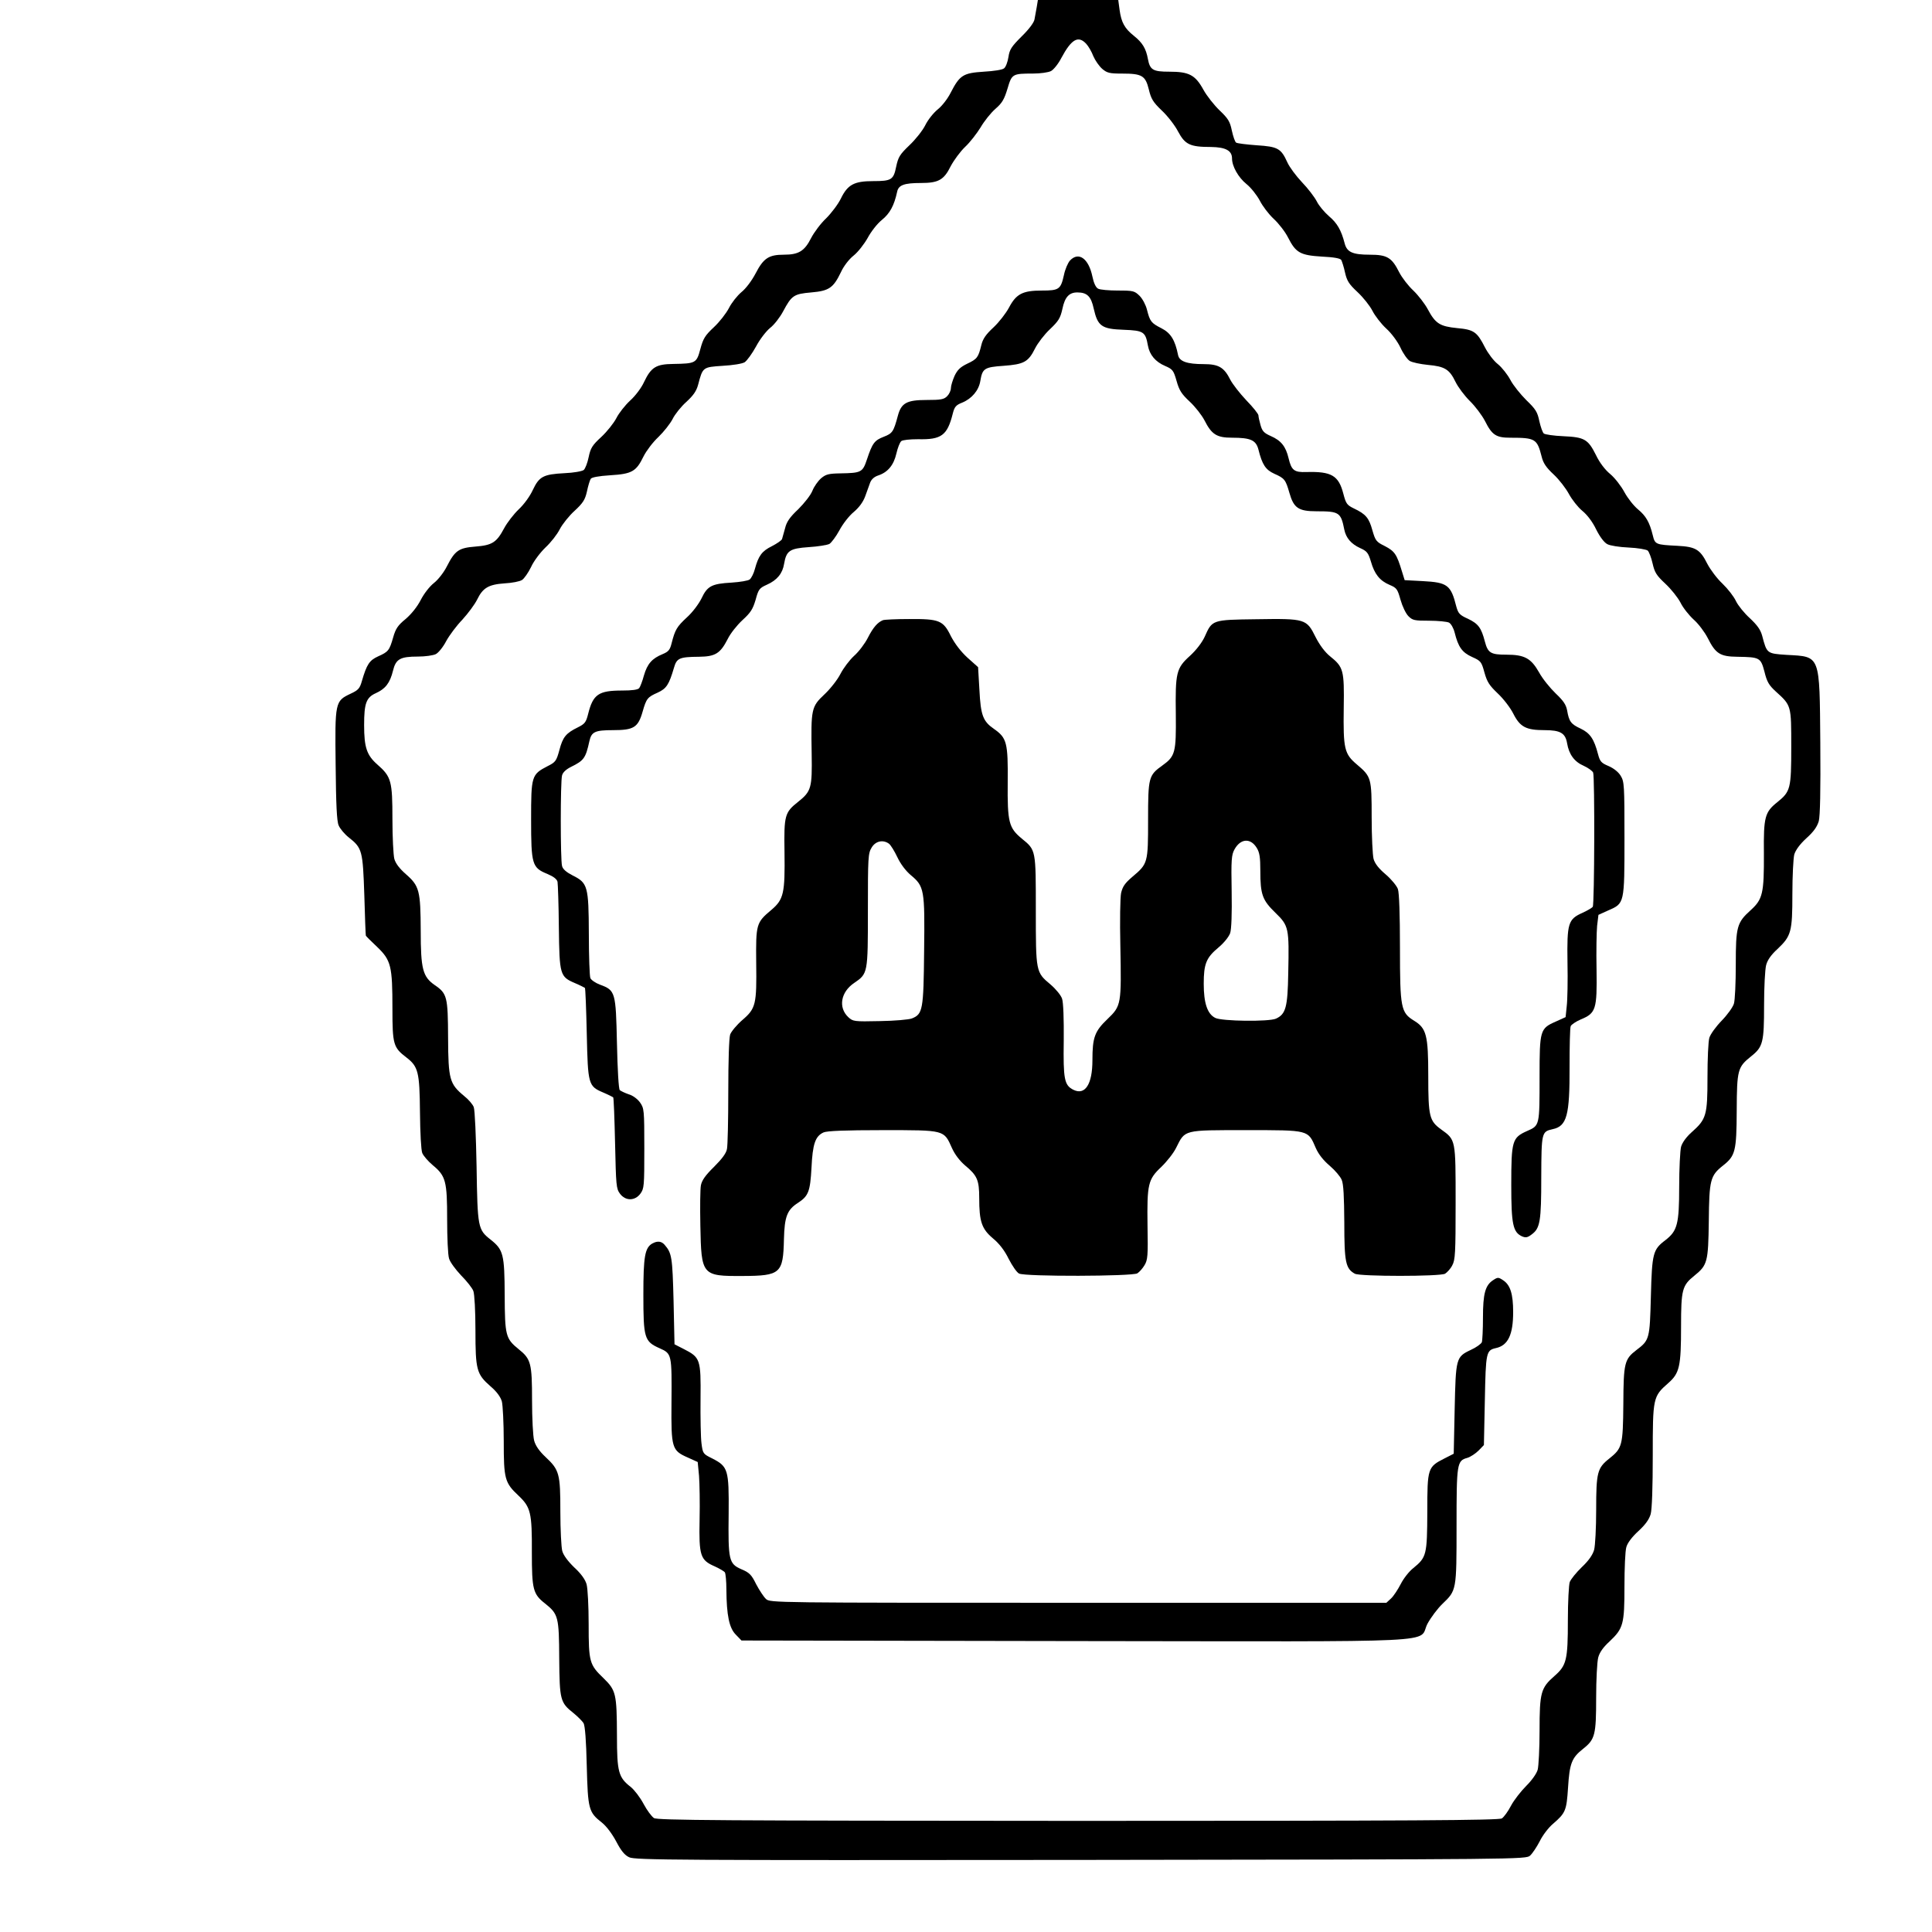 <?xml version="1.0" standalone="no"?>
<!DOCTYPE svg PUBLIC "-//W3C//DTD SVG 20010904//EN"
 "http://www.w3.org/TR/2001/REC-SVG-20010904/DTD/svg10.dtd">
<svg version="1.0" xmlns="http://www.w3.org/2000/svg"
 width="1024pt" height="1024pt" viewBox="0 0 1024 1024"
 preserveAspectRatio="xMidYMid meet">
<g transform="translate(0,1024) scale(0.1,-0.1)"
fill="#000000" stroke="none">
<path d="M5495 10203 c-4 -21 -9 -51 -12 -66 -3 -17 -30 -53 -68 -90 -54 -54
-64 -69 -70 -109 -4 -26 -14 -53 -23 -60 -8 -8 -55 -15 -108 -18 -109 -7 -127
-18 -175 -111 -16 -32 -46 -71 -69 -89 -22 -18 -52 -55 -66 -84 -14 -28 -52
-76 -84 -106 -51 -49 -59 -62 -70 -113 -14 -70 -25 -77 -122 -77 -100 0 -135
-18 -171 -92 -15 -31 -51 -78 -78 -105 -28 -26 -64 -74 -80 -105 -35 -69 -66
-88 -144 -88 -80 0 -108 -18 -150 -99 -21 -40 -53 -82 -76 -100 -21 -18 -51
-55 -65 -83 -15 -29 -51 -75 -80 -102 -47 -44 -57 -60 -72 -116 -20 -75 -25
-77 -143 -79 -92 -1 -118 -17 -156 -97 -13 -29 -46 -73 -73 -97 -27 -25 -60
-67 -73 -93 -14 -27 -50 -72 -80 -100 -48 -44 -57 -59 -67 -107 -6 -30 -18
-61 -26 -68 -9 -7 -54 -15 -102 -17 -112 -6 -134 -17 -168 -89 -15 -33 -47
-77 -75 -103 -26 -25 -61 -70 -77 -100 -40 -75 -63 -90 -152 -97 -88 -7 -108
-20 -151 -104 -16 -32 -46 -71 -69 -89 -24 -19 -53 -57 -70 -90 -18 -35 -48
-73 -79 -100 -42 -34 -54 -52 -67 -98 -20 -70 -26 -77 -80 -101 -46 -21 -60
-42 -86 -131 -11 -39 -19 -48 -60 -67 -82 -39 -83 -43 -79 -378 2 -208 6 -298
16 -320 7 -17 31 -46 54 -64 71 -56 74 -70 82 -306 3 -115 7 -212 8 -214 0 -2
27 -29 60 -60 74 -71 81 -101 81 -329 0 -187 5 -204 73 -256 64 -49 71 -77 73
-291 1 -110 6 -201 12 -216 6 -15 31 -44 56 -65 69 -57 76 -85 76 -287 0 -95
4 -188 10 -207 5 -19 34 -58 64 -90 30 -30 60 -68 65 -83 6 -16 11 -106 11
-208 0 -210 6 -232 80 -297 33 -28 53 -56 60 -80 5 -20 10 -115 10 -210 0
-201 5 -221 79 -290 64 -61 71 -90 70 -300 0 -196 6 -221 70 -271 70 -56 74
-70 75 -291 2 -220 5 -234 76 -290 22 -18 46 -42 53 -53 8 -15 14 -93 17 -227
6 -230 10 -245 80 -300 24 -19 54 -59 76 -100 26 -50 45 -73 69 -84 30 -15
259 -16 2393 -14 2344 3 2360 3 2382 23 12 11 35 45 51 76 15 31 47 73 70 92
67 58 72 70 80 192 8 128 19 158 80 206 63 50 69 73 69 271 0 95 5 191 11 213
7 27 27 55 60 85 73 69 79 91 79 292 0 95 4 189 10 208 6 22 30 54 64 85 37
34 57 62 65 90 7 25 11 143 11 310 0 308 1 313 83 385 59 52 67 88 67 300 0
195 6 217 71 269 69 56 73 72 76 288 2 219 8 242 75 295 66 52 72 76 73 293 1
215 5 229 76 286 63 50 69 73 69 271 0 95 5 191 11 213 7 27 27 55 60 85 73
69 79 91 79 292 0 95 5 189 10 209 7 23 29 54 64 86 39 35 57 61 66 91 7 29
10 159 8 415 -4 471 2 456 -178 466 -106 7 -105 7 -130 101 -9 33 -26 56 -65
93 -30 27 -63 68 -74 91 -11 24 -43 65 -71 92 -29 27 -65 75 -81 106 -38 76
-62 90 -157 95 -117 6 -120 7 -132 56 -17 70 -37 103 -78 137 -22 18 -54 58
-72 91 -17 32 -51 76 -75 96 -28 23 -57 61 -76 101 -42 84 -61 95 -173 100
-50 2 -96 9 -103 14 -7 5 -17 35 -24 65 -10 49 -19 64 -69 112 -31 31 -70 79
-85 108 -15 28 -45 66 -66 83 -22 17 -52 57 -68 88 -42 83 -59 95 -148 103
-91 9 -115 24 -155 99 -16 30 -51 75 -77 100 -27 25 -60 68 -75 97 -39 78 -64
93 -155 93 -93 0 -122 14 -134 60 -18 70 -40 108 -83 144 -24 21 -54 56 -65
79 -12 23 -47 69 -79 102 -31 33 -66 80 -77 105 -33 73 -50 83 -162 90 -54 4
-103 10 -109 14 -6 3 -16 32 -23 64 -10 49 -20 64 -65 107 -29 28 -68 77 -86
110 -43 78 -76 95 -180 95 -87 0 -103 9 -114 68 -10 55 -29 86 -74 122 -49 39
-67 71 -76 138 l-7 52 -213 0 -213 0 -6 -37z m262 -195 c12 -13 29 -42 38 -66
10 -23 31 -53 47 -67 26 -22 39 -25 106 -25 105 0 123 -11 141 -84 12 -50 22
-67 69 -112 30 -28 69 -78 86 -111 37 -69 63 -82 174 -82 78 -1 112 -19 112
-61 0 -41 33 -100 76 -135 25 -20 56 -60 71 -88 14 -28 47 -72 74 -97 27 -25
61 -69 76 -99 41 -81 65 -94 179 -101 63 -3 97 -9 103 -18 4 -8 14 -38 20 -67
10 -44 21 -61 66 -103 30 -28 65 -72 79 -99 13 -26 46 -69 73 -94 28 -25 61
-70 76 -102 14 -31 37 -63 49 -70 13 -8 56 -17 96 -21 89 -8 114 -23 146 -89
14 -29 48 -74 76 -102 28 -27 65 -76 81 -107 37 -74 59 -88 134 -88 133 0 142
-6 166 -100 8 -34 24 -58 64 -95 29 -27 65 -74 81 -104 16 -29 47 -69 70 -88
26 -21 55 -59 74 -99 20 -40 43 -70 59 -78 14 -8 65 -16 113 -18 47 -2 93 -10
101 -16 7 -6 19 -37 26 -68 11 -49 21 -64 68 -108 30 -28 66 -73 80 -100 13
-27 45 -67 70 -90 25 -22 58 -66 74 -97 42 -84 66 -99 158 -100 118 -2 123 -4
143 -79 13 -54 24 -72 60 -105 83 -75 82 -73 82 -294 0 -221 -4 -236 -73 -292
-67 -53 -74 -79 -72 -271 1 -213 -6 -244 -70 -302 -73 -66 -79 -87 -79 -288 0
-95 -4 -189 -10 -208 -6 -19 -34 -58 -65 -90 -31 -32 -59 -71 -65 -90 -6 -19
-10 -114 -10 -210 0 -202 -6 -222 -84 -291 -29 -26 -49 -54 -56 -77 -5 -20
-10 -116 -10 -212 0 -199 -10 -234 -73 -283 -66 -50 -71 -68 -77 -297 -6 -226
-7 -233 -76 -285 -64 -49 -69 -68 -70 -286 -2 -222 -6 -235 -75 -290 -63 -50
-69 -73 -69 -271 0 -96 -5 -191 -11 -213 -8 -27 -29 -57 -65 -91 -30 -29 -58
-64 -64 -79 -5 -14 -10 -105 -10 -202 0 -212 -7 -240 -71 -296 -72 -63 -79
-87 -79 -289 0 -95 -5 -189 -10 -208 -6 -21 -31 -56 -60 -85 -28 -28 -65 -75
-81 -105 -16 -31 -38 -61 -49 -68 -17 -10 -475 -13 -2247 -13 -1904 1 -2229 3
-2247 15 -12 8 -37 41 -55 75 -18 34 -48 73 -67 89 -66 51 -74 79 -74 274 -1
220 -5 239 -71 303 -75 72 -79 86 -79 287 0 95 -5 190 -11 211 -7 25 -29 56
-65 89 -34 33 -58 65 -64 88 -5 19 -10 113 -10 208 0 201 -5 221 -79 290 -33
31 -53 60 -60 87 -6 22 -11 118 -11 213 0 197 -6 219 -71 271 -69 56 -73 72
-74 286 -1 218 -7 241 -75 295 -67 53 -69 63 -74 387 -3 159 -9 300 -15 315
-5 14 -28 41 -51 59 -77 64 -84 87 -85 309 -1 217 -5 234 -71 279 -63 44 -74
84 -74 287 -1 214 -7 238 -79 301 -33 29 -54 56 -61 81 -5 20 -10 115 -10 210
0 202 -6 225 -79 289 -57 50 -71 91 -71 210 0 115 11 146 62 169 51 23 75 54
91 119 15 62 38 75 132 75 39 0 81 6 95 13 14 7 39 38 55 69 17 31 55 82 86
114 30 33 65 80 78 106 30 62 60 80 145 86 39 2 81 10 93 18 11 7 33 38 48 69
14 31 48 76 76 103 28 26 62 69 76 97 14 27 50 72 79 98 44 41 55 58 65 102 6
29 15 59 20 67 5 8 41 15 104 19 115 7 137 20 176 100 15 30 50 76 79 103 28
27 62 70 75 95 12 25 45 66 73 91 37 34 53 57 62 90 25 94 24 94 130 101 54 3
104 11 117 19 12 8 39 45 60 83 20 38 54 82 75 99 21 16 52 56 69 88 45 84 56
92 149 100 94 8 117 24 157 107 14 31 42 68 67 88 24 19 57 62 75 94 17 32 50
75 75 95 43 35 65 76 81 149 7 36 37 47 126 47 93 0 122 16 158 89 17 32 51
78 76 102 26 24 62 71 82 103 19 33 54 77 79 99 36 31 47 51 64 107 23 78 26
80 135 80 39 0 81 6 95 13 14 7 39 38 55 69 54 101 90 121 132 76z"/>
<path d="M5671 8859 c-11 -12 -26 -47 -32 -77 -17 -76 -26 -82 -117 -82 -102
0 -136 -18 -174 -90 -16 -30 -53 -78 -82 -105 -41 -38 -57 -61 -65 -95 -16
-65 -22 -73 -75 -98 -37 -18 -52 -33 -67 -65 -10 -23 -19 -52 -19 -64 0 -13
-9 -32 -20 -43 -17 -17 -33 -20 -109 -20 -105 0 -134 -16 -152 -83 -23 -86
-29 -94 -75 -112 -49 -19 -60 -33 -89 -120 -23 -69 -30 -72 -142 -74 -61 -1
-76 -5 -101 -26 -16 -14 -37 -43 -46 -66 -9 -23 -43 -66 -75 -98 -45 -42 -62
-67 -70 -101 -7 -25 -14 -50 -16 -57 -2 -7 -27 -24 -54 -38 -53 -26 -71 -51
-90 -121 -6 -23 -18 -47 -27 -55 -8 -7 -52 -14 -97 -17 -105 -6 -128 -18 -159
-84 -15 -30 -48 -74 -77 -100 -54 -50 -63 -66 -81 -136 -9 -37 -17 -46 -48
-59 -56 -23 -81 -51 -99 -113 -8 -30 -20 -61 -25 -67 -7 -9 -38 -13 -90 -13
-126 0 -155 -20 -181 -125 -11 -44 -18 -52 -54 -70 -63 -31 -80 -51 -98 -120
-16 -59 -21 -65 -63 -86 -85 -44 -87 -52 -87 -282 0 -239 5 -256 86 -289 33
-14 51 -28 54 -42 2 -12 6 -120 7 -241 3 -253 6 -262 86 -296 26 -11 49 -23
52 -25 3 -3 7 -112 10 -243 6 -271 8 -278 88 -312 26 -11 49 -23 52 -25 3 -3
7 -113 10 -244 5 -223 6 -240 26 -267 29 -39 79 -39 108 0 20 27 21 40 21 240
0 204 -1 213 -23 244 -13 18 -38 37 -60 43 -20 7 -41 17 -47 22 -6 5 -12 108
-15 248 -6 272 -8 281 -90 311 -24 9 -47 25 -51 35 -4 10 -8 116 -8 234 -1
254 -6 270 -86 310 -33 17 -52 33 -56 50 -9 32 -9 447 0 480 4 16 21 32 47 45
69 34 78 46 98 137 11 49 29 58 125 58 110 0 133 14 157 98 20 70 26 77 80
101 46 21 60 42 86 131 15 52 28 58 134 59 86 1 112 18 151 94 14 29 49 73 78
100 44 40 55 58 70 108 15 56 20 62 60 80 54 24 83 60 91 111 12 69 29 81 130
88 49 3 98 11 110 17 11 7 35 39 53 72 18 34 52 78 77 98 29 25 49 53 60 83 9
25 21 57 26 72 7 18 22 31 43 38 51 17 82 55 96 116 7 30 18 59 26 66 8 6 45
10 89 10 124 -3 155 20 184 136 9 36 17 45 50 58 51 21 88 65 96 115 11 66 21
73 123 80 108 8 131 20 167 92 14 28 50 75 79 102 45 43 55 58 66 108 13 63
36 87 79 87 52 0 73 -21 87 -86 21 -93 42 -108 159 -112 106 -4 115 -11 128
-83 9 -50 40 -87 92 -109 39 -17 44 -23 60 -79 14 -50 26 -69 70 -110 29 -27
64 -72 78 -99 38 -75 65 -92 146 -92 99 0 127 -13 140 -63 20 -80 38 -107 84
-128 54 -24 60 -31 80 -101 23 -81 48 -98 145 -98 119 0 128 -6 146 -97 9 -44
36 -76 84 -98 36 -16 43 -25 57 -71 19 -67 47 -102 99 -124 38 -16 42 -22 58
-79 10 -35 28 -73 42 -87 22 -22 32 -24 110 -24 48 0 95 -5 105 -10 11 -6 24
-29 30 -53 19 -76 39 -105 92 -129 47 -21 50 -25 66 -83 14 -50 26 -68 70
-110 30 -28 67 -76 83 -108 36 -71 68 -87 166 -87 84 0 110 -16 119 -70 10
-59 39 -98 88 -119 24 -11 46 -27 50 -36 9 -23 7 -697 -2 -711 -4 -6 -28 -20
-54 -32 -77 -34 -83 -55 -80 -262 2 -96 0 -201 -4 -233 l-6 -58 -53 -24 c-82
-36 -85 -46 -85 -288 0 -266 1 -262 -67 -292 -78 -35 -83 -51 -83 -286 0 -208
9 -250 57 -272 19 -8 29 -7 51 10 45 33 51 69 51 305 1 236 2 240 60 253 76
16 91 73 90 331 0 109 2 206 6 215 3 8 28 25 54 36 80 33 86 54 83 263 -2 96
0 201 3 233 l7 58 53 24 c85 37 85 35 85 382 0 281 -1 300 -20 331 -12 20 -37
40 -65 52 -38 16 -45 24 -55 62 -21 81 -42 112 -92 136 -52 24 -62 38 -72 97
-6 31 -20 51 -61 90 -29 28 -69 77 -87 110 -43 76 -77 95 -174 95 -83 0 -98 9
-114 70 -19 73 -35 94 -89 120 -45 20 -52 29 -62 64 -29 116 -47 129 -179 136
l-95 5 -14 45 c-28 93 -39 108 -90 135 -47 23 -51 29 -67 84 -18 66 -35 86
-98 116 -37 18 -42 25 -56 78 -25 97 -63 119 -197 115 -63 -2 -78 9 -93 72
-15 64 -40 95 -95 119 -36 16 -45 26 -54 58 -6 21 -11 44 -11 51 0 8 -29 44
-64 80 -35 37 -73 86 -85 109 -33 66 -62 83 -141 83 -88 0 -129 14 -136 48
-16 80 -39 117 -88 142 -55 28 -61 36 -77 99 -6 24 -23 57 -39 73 -27 26 -33
28 -115 28 -47 0 -95 4 -105 10 -12 6 -23 30 -30 64 -20 96 -73 134 -119 85z"/>
<path d="M4680 6953 c-28 -11 -52 -38 -80 -93 -15 -30 -48 -74 -73 -96 -25
-23 -57 -66 -72 -95 -15 -30 -53 -79 -85 -109 -70 -66 -72 -77 -68 -315 3
-182 -2 -199 -72 -255 -71 -56 -75 -72 -72 -265 3 -220 -4 -252 -70 -308 -80
-67 -82 -75 -80 -280 3 -221 -2 -242 -73 -303 -30 -26 -59 -61 -65 -77 -6 -18
-10 -139 -10 -302 0 -150 -3 -287 -7 -305 -4 -23 -27 -53 -69 -95 -45 -44 -64
-71 -69 -97 -4 -19 -5 -116 -3 -214 5 -264 8 -268 224 -267 201 1 215 13 219
195 3 120 17 156 75 193 55 36 64 60 71 185 6 127 20 168 64 188 18 8 112 12
314 12 332 0 323 2 367 -96 15 -33 40 -66 69 -91 64 -53 75 -77 75 -173 0
-124 13 -163 72 -213 34 -28 62 -64 84 -109 19 -37 43 -72 55 -78 31 -17 601
-15 627 1 11 7 28 26 38 43 17 28 19 50 16 210 -3 221 3 245 73 311 29 28 65
73 79 102 48 96 36 93 371 93 336 0 327 2 369 -95 15 -34 41 -66 74 -94 28
-24 56 -57 63 -74 10 -22 13 -90 14 -227 0 -210 7 -244 56 -271 29 -15 449
-15 478 0 11 7 29 26 38 44 16 29 18 64 18 332 0 338 1 333 -77 389 -62 45
-68 68 -68 283 0 217 -10 253 -75 293 -70 43 -75 66 -75 386 0 175 -4 293 -11
312 -6 17 -35 52 -64 77 -38 32 -58 58 -65 83 -5 20 -10 119 -10 220 0 209 -2
215 -77 279 -68 57 -74 83 -71 301 3 201 -1 216 -73 274 -26 21 -54 58 -76
101 -48 97 -54 99 -313 95 -237 -3 -235 -3 -275 -93 -14 -30 -44 -70 -78 -101
-73 -66 -78 -89 -75 -311 2 -202 -3 -221 -71 -270 -73 -52 -76 -63 -76 -288 0
-229 -1 -233 -83 -302 -40 -34 -52 -52 -60 -86 -5 -24 -7 -149 -4 -279 6 -312
5 -319 -68 -389 -68 -65 -80 -97 -80 -219 0 -127 -39 -187 -101 -156 -48 24
-54 55 -51 261 1 115 -2 202 -9 222 -6 18 -32 50 -61 75 -78 65 -78 66 -78
393 0 322 1 319 -74 380 -69 57 -77 86 -75 299 2 210 -5 235 -72 282 -59 41
-71 71 -78 208 l-7 120 -56 50 c-36 33 -67 74 -88 114 -41 84 -61 92 -222 91
-68 0 -130 -3 -138 -6z m1981 -1207 c15 -24 19 -50 19 -121 0 -127 11 -156 80
-223 71 -69 73 -80 68 -318 -3 -183 -13 -219 -65 -243 -37 -17 -288 -14 -322
4 -42 21 -61 79 -61 181 0 105 13 138 78 192 30 25 55 57 62 76 7 21 10 104 8
222 -3 167 -1 193 15 222 32 58 85 62 118 8z m-1949 22 c9 -7 29 -39 44 -71
17 -36 44 -72 71 -95 72 -60 75 -76 71 -402 -3 -313 -7 -335 -65 -358 -15 -6
-92 -13 -170 -14 -137 -3 -142 -2 -167 21 -54 51 -40 133 31 181 73 50 73 49
73 385 0 281 1 302 20 333 21 35 61 43 92 20z"/>
<path d="M3457 3649 c-39 -23 -47 -69 -47 -270 0 -231 5 -249 86 -285 65 -29
65 -30 63 -291 -2 -238 2 -251 86 -288 l53 -24 7 -73 c3 -40 5 -145 3 -233 -4
-191 4 -214 80 -247 26 -12 50 -26 54 -32 4 -6 8 -47 8 -91 1 -137 15 -204 50
-239 l30 -31 1768 -3 c2019 -2 1813 -13 1868 92 18 33 53 80 79 105 75 72 75
70 75 413 0 332 2 346 57 361 17 5 44 23 60 39 l28 29 5 238 c5 256 7 264 59
276 64 14 91 71 91 191 0 96 -15 144 -54 169 -24 16 -28 16 -52 0 -42 -27 -54
-72 -54 -199 0 -63 -3 -122 -6 -130 -4 -9 -30 -28 -59 -41 -78 -37 -79 -43
-85 -315 l-5 -235 -49 -25 c-89 -45 -91 -51 -91 -283 -1 -228 -4 -241 -74
-298 -22 -17 -52 -55 -67 -85 -15 -29 -38 -64 -51 -76 l-25 -23 -1633 0
c-1619 0 -1633 0 -1655 20 -12 11 -35 46 -52 78 -25 51 -36 62 -79 80 -66 29
-70 48 -67 295 2 233 -3 249 -87 292 -49 24 -50 26 -57 80 -4 30 -6 137 -5
237 2 209 -1 218 -89 263 l-49 25 -5 230 c-6 233 -9 253 -48 298 -17 19 -38
21 -65 6z"/>
</g>
</svg>
